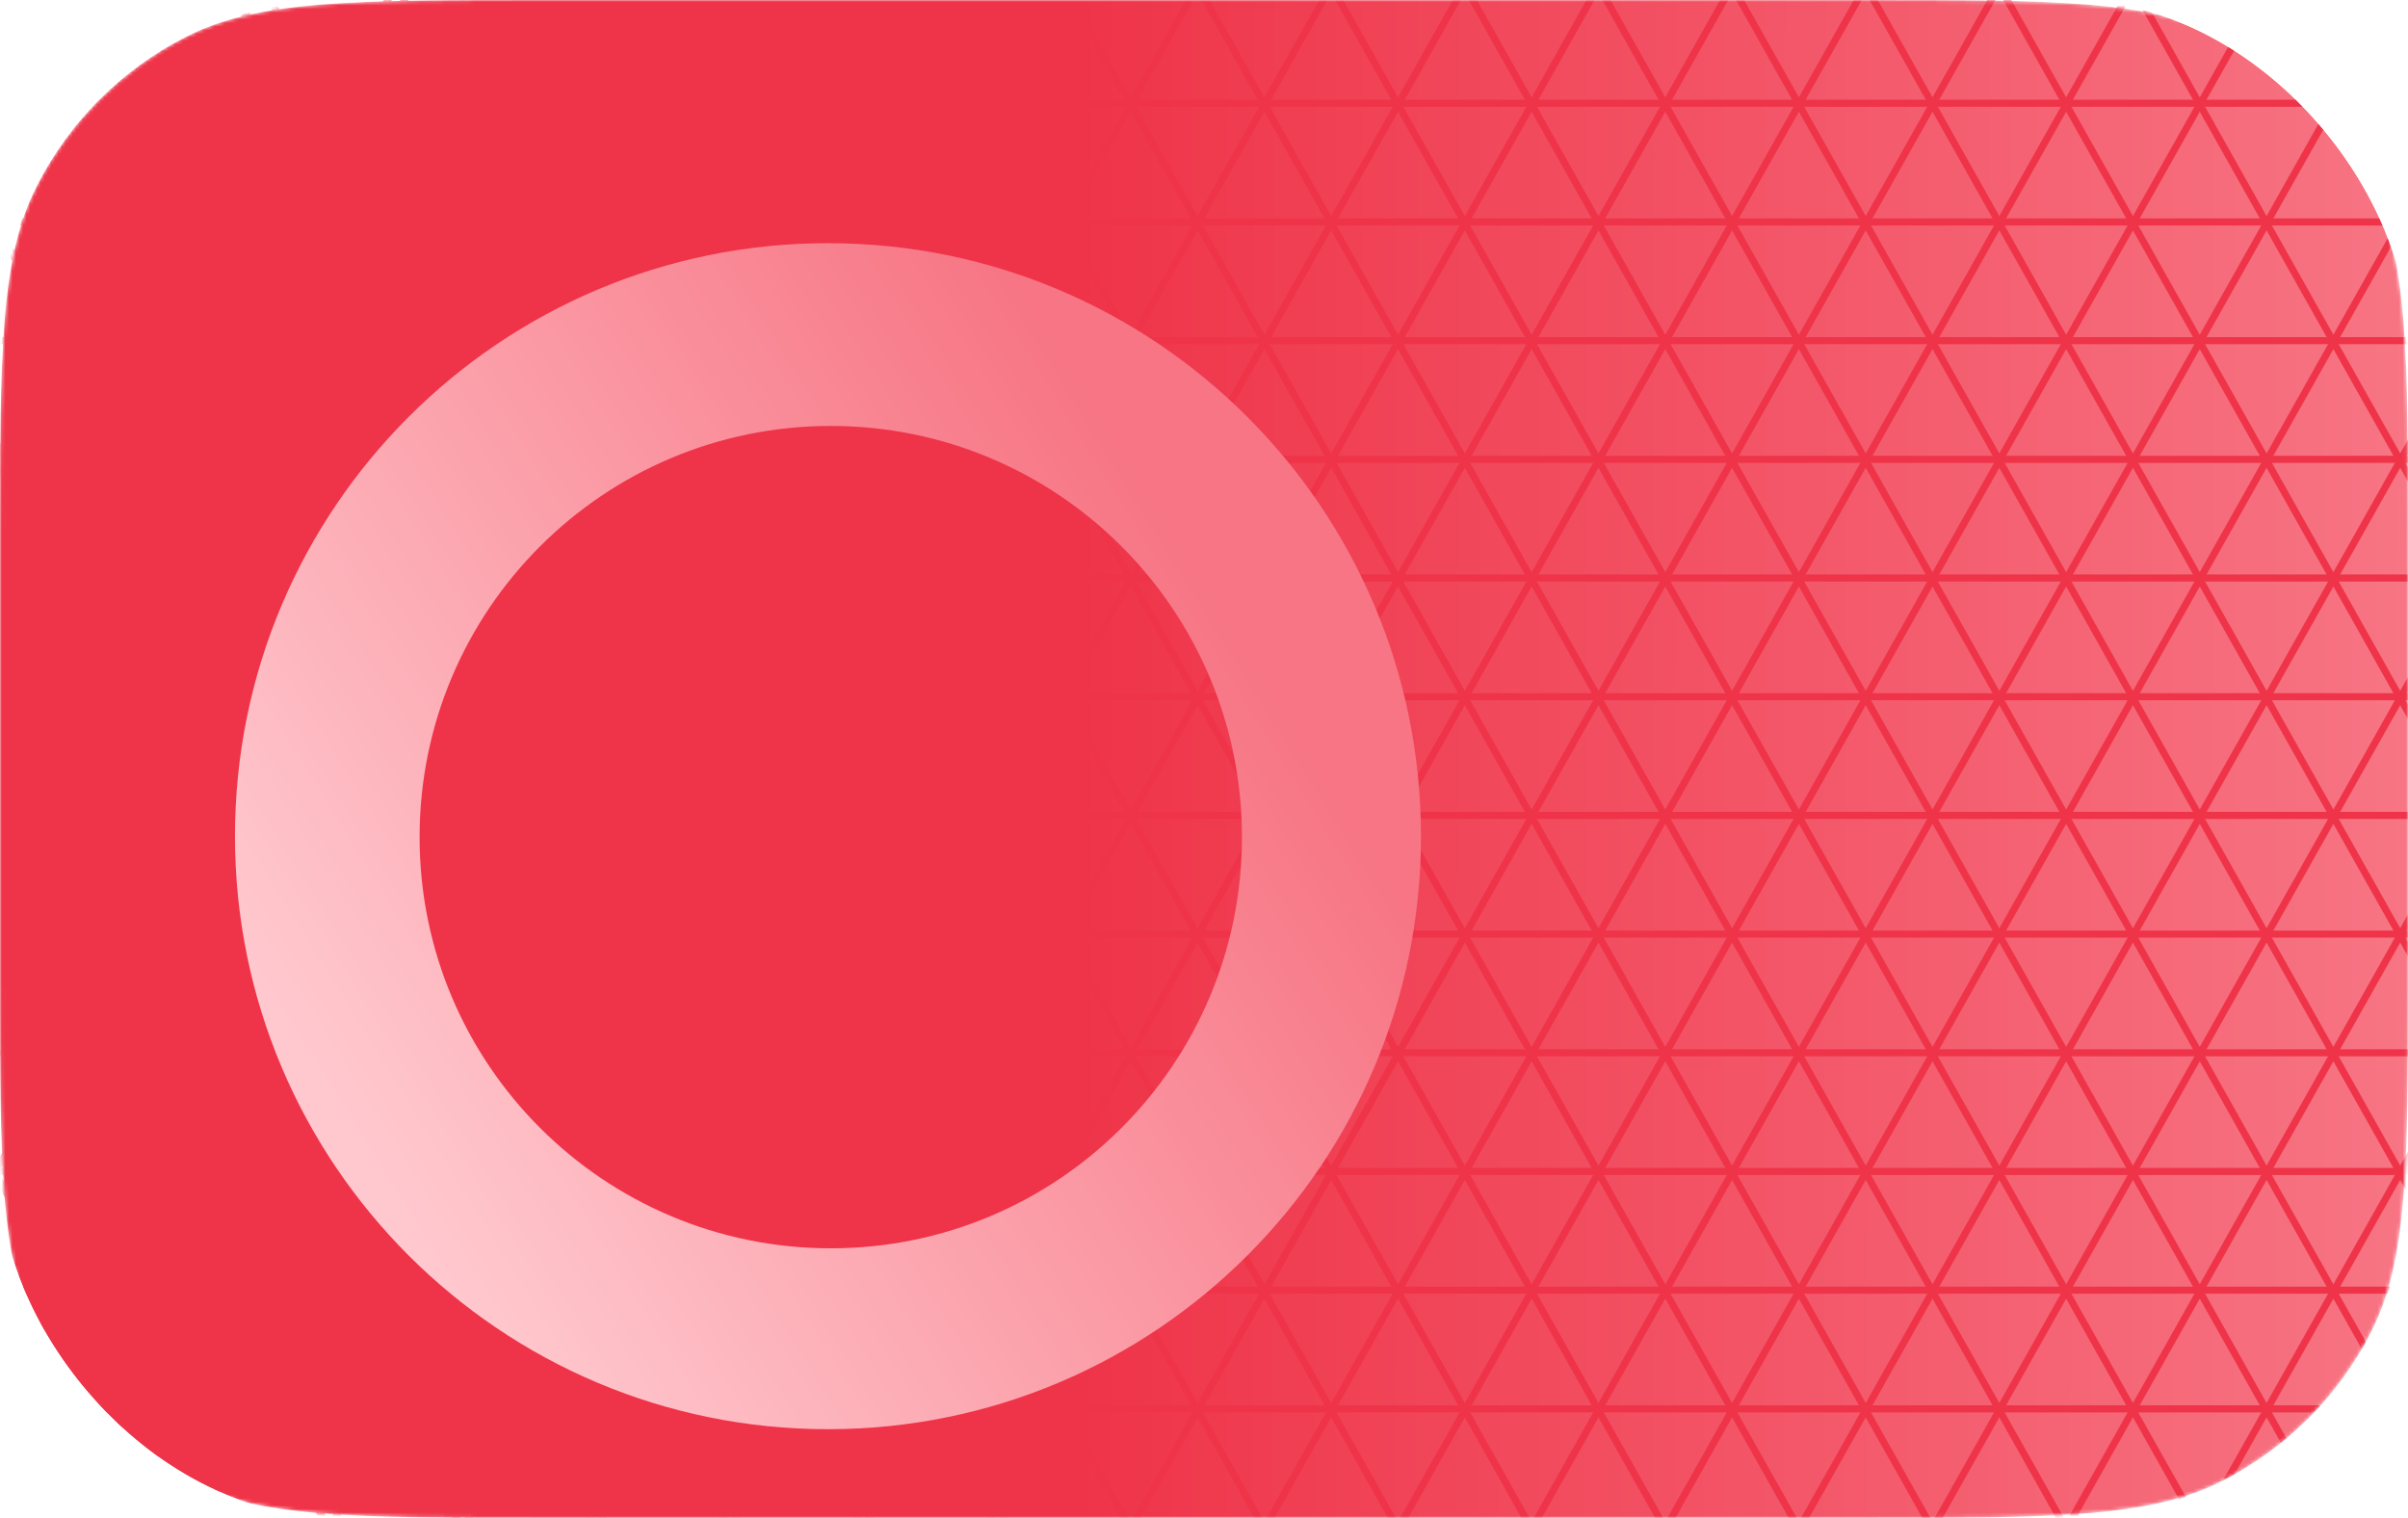 <svg width="679" height="428" viewBox="0 0 679 428" fill="none" xmlns="http://www.w3.org/2000/svg">
<g clip-path="url(#clip0_2002_257)">
<mask id="mask0_2002_257" style="mask-type:alpha" maskUnits="userSpaceOnUse" x="0" y="0" width="679" height="428">
<path d="M0 153.214C0 99.584 0 72.769 10.437 52.285C19.618 34.267 34.267 19.618 52.285 10.437C72.769 0 99.584 0 153.214 0H525.786C579.416 0 606.231 0 626.715 10.437C644.733 19.618 659.382 34.267 668.563 52.285C679 72.769 679 99.584 679 153.214V274.786C679 328.416 679 355.231 668.563 375.715C659.382 393.733 644.733 408.382 626.715 417.563C606.231 428 579.416 428 525.786 428H153.214C99.584 428 72.769 428 52.285 417.563C34.267 408.382 19.618 393.733 10.437 375.715C0 355.231 0 328.416 0 274.786V153.214Z" fill="url(#paint0_linear_2002_257)"/>
</mask>
<g mask="url(#mask0_2002_257)">
<path d="M0 153.214C0 99.584 0 72.769 10.437 52.285C19.618 34.267 34.267 19.618 52.285 10.437C72.769 0 99.584 0 153.214 0H525.786C579.416 0 606.231 0 626.715 10.437C644.733 19.618 659.382 34.267 668.563 52.285C679 72.769 679 99.584 679 153.214V274.786C679 328.416 679 355.231 668.563 375.715C659.382 393.733 644.733 408.382 626.715 417.563C606.231 428 579.416 428 525.786 428H153.214C99.584 428 72.769 428 52.285 417.563C34.267 408.382 19.618 393.733 10.437 375.715C0 355.231 0 328.416 0 274.786V153.214Z" fill="url(#paint1_linear_2002_257)"/>
<path d="M-312.068 29.112H956.021" stroke="#EF3449" stroke-width="2" stroke-miterlimit="10"/>
<path d="M-312.068 62.582H956.021" stroke="#EF3449" stroke-width="2" stroke-miterlimit="10"/>
<path d="M-312.068 96.052H956.021" stroke="#EF3449" stroke-width="2" stroke-miterlimit="10"/>
<path d="M-312.068 129.522H956.021" stroke="#EF3449" stroke-width="2" stroke-miterlimit="10"/>
<path d="M-312.068 162.991H956.021" stroke="#EF3449" stroke-width="2" stroke-miterlimit="10"/>
<path d="M-312.068 196.461H956.021" stroke="#EF3449" stroke-width="2" stroke-miterlimit="10"/>
<path d="M-312.068 229.931H956.021" stroke="#EF3449" stroke-width="2" stroke-miterlimit="10"/>
<path d="M-312.068 263.401H956.021" stroke="#EF3449" stroke-width="2" stroke-miterlimit="10"/>
<path d="M-312.068 296.862H956.021" stroke="#EF3449" stroke-width="2" stroke-miterlimit="10"/>
<path d="M-312.068 330.332H956.021" stroke="#EF3449" stroke-width="2" stroke-miterlimit="10"/>
<path d="M-312.068 363.801H956.021" stroke="#EF3449" stroke-width="2" stroke-miterlimit="10"/>
<path d="M-312.068 397.271H956.021" stroke="#EF3449" stroke-width="2" stroke-miterlimit="10"/>
<path d="M651.785 -918.629L1285.83 207.79" stroke="#EF3449" stroke-width="2" stroke-miterlimit="10"/>
<path d="M623.524 -901.894L1257.57 224.525" stroke="#EF3449" stroke-width="2" stroke-miterlimit="10"/>
<path d="M595.271 -885.159L1229.31 241.26" stroke="#EF3449" stroke-width="2" stroke-miterlimit="10"/>
<path d="M567.01 -868.425L1201.05 257.995" stroke="#EF3449" stroke-width="2" stroke-miterlimit="10"/>
<path d="M538.749 -851.69L1172.8 274.729" stroke="#EF3449" stroke-width="2" stroke-miterlimit="10"/>
<path d="M510.488 -834.955L1144.54 291.464" stroke="#EF3449" stroke-width="2" stroke-miterlimit="10"/>
<path d="M482.237 -818.22L1116.28 308.199" stroke="#EF3449" stroke-width="2" stroke-miterlimit="10"/>
<path d="M453.975 -801.485L1088.02 324.934" stroke="#EF3449" stroke-width="2" stroke-miterlimit="10"/>
<path d="M425.714 -784.75L1059.76 341.669" stroke="#EF3449" stroke-width="2" stroke-miterlimit="10"/>
<path d="M397.453 -768.024L1031.5 358.404" stroke="#EF3449" stroke-width="2" stroke-miterlimit="10"/>
<path d="M369.192 -751.289L1003.24 375.139" stroke="#EF3449" stroke-width="2" stroke-miterlimit="10"/>
<path d="M340.94 -734.554L974.98 391.874" stroke="#EF3449" stroke-width="2" stroke-miterlimit="10"/>
<path d="M312.679 -717.819L946.728 408.609" stroke="#EF3449" stroke-width="2" stroke-miterlimit="10"/>
<path d="M284.418 -701.084L918.467 425.335" stroke="#EF3449" stroke-width="2" stroke-miterlimit="10"/>
<path d="M256.157 -684.349L890.206 442.07" stroke="#EF3449" stroke-width="2" stroke-miterlimit="10"/>
<path d="M227.905 -667.615L861.945 458.805" stroke="#EF3449" stroke-width="2" stroke-miterlimit="10"/>
<path d="M199.644 -650.88L833.684 475.539" stroke="#EF3449" stroke-width="2" stroke-miterlimit="10"/>
<path d="M171.383 -634.145L805.432 492.274" stroke="#EF3449" stroke-width="2" stroke-miterlimit="10"/>
<path d="M143.122 -617.41L777.171 509.009" stroke="#EF3449" stroke-width="2" stroke-miterlimit="10"/>
<path d="M114.87 -600.675L748.91 525.744" stroke="#EF3449" stroke-width="2" stroke-miterlimit="10"/>
<path d="M86.609 -583.94L720.649 542.479" stroke="#EF3449" stroke-width="2" stroke-miterlimit="10"/>
<path d="M58.348 -567.205L692.397 559.214" stroke="#EF3449" stroke-width="2" stroke-miterlimit="10"/>
<path d="M30.087 -550.47L664.136 575.949" stroke="#EF3449" stroke-width="2" stroke-miterlimit="10"/>
<path d="M1.835 -533.735L635.875 592.684" stroke="#EF3449" stroke-width="2" stroke-miterlimit="10"/>
<path d="M-26.426 -517L607.614 609.419" stroke="#EF3449" stroke-width="2" stroke-miterlimit="10"/>
<path d="M-54.687 -500.265L579.362 626.154" stroke="#EF3449" stroke-width="2" stroke-miterlimit="10"/>
<path d="M-82.948 -483.53L551.101 642.889" stroke="#EF3449" stroke-width="2" stroke-miterlimit="10"/>
<path d="M-111.209 -466.796L522.84 659.623" stroke="#EF3449" stroke-width="2" stroke-miterlimit="10"/>
<path d="M-139.461 -450.061L494.579 676.358" stroke="#EF3449" stroke-width="2" stroke-miterlimit="10"/>
<path d="M-167.722 -433.326L466.318 693.093" stroke="#EF3449" stroke-width="2" stroke-miterlimit="10"/>
<path d="M-195.983 -416.591L438.066 709.828" stroke="#EF3449" stroke-width="2" stroke-miterlimit="10"/>
<path d="M-224.244 -399.856L409.805 726.563" stroke="#EF3449" stroke-width="2" stroke-miterlimit="10"/>
<path d="M-252.496 -383.121L381.544 743.298" stroke="#EF3449" stroke-width="2" stroke-miterlimit="10"/>
<path d="M-280.757 -366.386L353.283 760.033" stroke="#EF3449" stroke-width="2" stroke-miterlimit="10"/>
<path d="M-309.018 -349.651L325.031 776.768" stroke="#EF3449" stroke-width="2" stroke-miterlimit="10"/>
<path d="M-337.279 -332.916L296.77 793.503" stroke="#EF3449" stroke-width="2" stroke-miterlimit="10"/>
<path d="M-365.531 -316.19L268.509 810.238" stroke="#EF3449" stroke-width="2" stroke-miterlimit="10"/>
<path d="M-393.792 -299.456L240.248 826.973" stroke="#EF3449" stroke-width="2" stroke-miterlimit="10"/>
<path d="M-422.053 -282.721L211.996 843.708" stroke="#EF3449" stroke-width="2" stroke-miterlimit="10"/>
<path d="M-450.314 -265.986L183.735 860.443" stroke="#EF3449" stroke-width="2" stroke-miterlimit="10"/>
<path d="M-478.566 -249.251L155.474 877.168" stroke="#EF3449" stroke-width="2" stroke-miterlimit="10"/>
<path d="M-506.828 -232.516L127.213 893.903" stroke="#EF3449" stroke-width="2" stroke-miterlimit="10"/>
<path d="M-535.088 -215.781L98.96 910.638" stroke="#EF3449" stroke-width="2" stroke-miterlimit="10"/>
<path d="M-563.349 -199.046L70.699 927.373" stroke="#EF3449" stroke-width="2" stroke-miterlimit="10"/>
<path d="M-591.61 -182.311L42.439 944.108" stroke="#EF3449" stroke-width="2" stroke-miterlimit="10"/>
<path d="M-619.863 -165.576L14.178 960.843" stroke="#EF3449" stroke-width="2" stroke-miterlimit="10"/>
<path d="M-619.863 224.525L14.178 -901.894" stroke="#EF3449" stroke-width="2" stroke-miterlimit="10"/>
<path d="M-591.61 241.26L42.439 -885.159" stroke="#EF3449" stroke-width="2" stroke-miterlimit="10"/>
<path d="M-563.349 257.995L70.699 -868.425" stroke="#EF3449" stroke-width="2" stroke-miterlimit="10"/>
<path d="M-535.088 274.729L98.96 -851.69" stroke="#EF3449" stroke-width="2" stroke-miterlimit="10"/>
<path d="M-506.828 291.464L127.213 -834.955" stroke="#EF3449" stroke-width="2" stroke-miterlimit="10"/>
<path d="M-478.566 308.199L155.474 -818.22" stroke="#EF3449" stroke-width="2" stroke-miterlimit="10"/>
<path d="M-450.314 324.934L183.735 -801.485" stroke="#EF3449" stroke-width="2" stroke-miterlimit="10"/>
<path d="M-422.053 341.669L211.996 -784.75" stroke="#EF3449" stroke-width="2" stroke-miterlimit="10"/>
<path d="M-393.792 358.404L240.248 -768.024" stroke="#EF3449" stroke-width="2" stroke-miterlimit="10"/>
<path d="M-365.531 375.139L268.509 -751.289" stroke="#EF3449" stroke-width="2" stroke-miterlimit="10"/>
<path d="M-337.279 391.874L296.77 -734.554" stroke="#EF3449" stroke-width="2" stroke-miterlimit="10"/>
<path d="M-309.018 408.609L325.031 -717.819" stroke="#EF3449" stroke-width="2" stroke-miterlimit="10"/>
<path d="M-280.757 425.335L353.283 -701.084" stroke="#EF3449" stroke-width="2" stroke-miterlimit="10"/>
<path d="M-252.496 442.07L381.544 -684.349" stroke="#EF3449" stroke-width="2" stroke-miterlimit="10"/>
<path d="M-224.244 458.805L409.805 -667.615" stroke="#EF3449" stroke-width="2" stroke-miterlimit="10"/>
<path d="M-195.983 475.539L438.066 -650.88" stroke="#EF3449" stroke-width="2" stroke-miterlimit="10"/>
<path d="M-167.722 492.274L466.318 -634.145" stroke="#EF3449" stroke-width="2" stroke-miterlimit="10"/>
<path d="M-139.461 509.009L494.579 -617.41" stroke="#EF3449" stroke-width="2" stroke-miterlimit="10"/>
<path d="M-111.209 525.744L522.84 -600.675" stroke="#EF3449" stroke-width="2" stroke-miterlimit="10"/>
<path d="M-82.948 542.479L551.101 -583.94" stroke="#EF3449" stroke-width="2" stroke-miterlimit="10"/>
<path d="M-54.687 559.214L579.362 -567.205" stroke="#EF3449" stroke-width="2" stroke-miterlimit="10"/>
<path d="M-26.426 575.949L607.614 -550.47" stroke="#EF3449" stroke-width="2" stroke-miterlimit="10"/>
<path d="M1.835 592.684L635.875 -533.735" stroke="#EF3449" stroke-width="2" stroke-miterlimit="10"/>
<path d="M30.087 609.419L664.136 -517" stroke="#EF3449" stroke-width="2" stroke-miterlimit="10"/>
<path d="M58.348 626.154L692.397 -500.265" stroke="#EF3449" stroke-width="2" stroke-miterlimit="10"/>
<path d="M86.609 642.889L720.649 -483.53" stroke="#EF3449" stroke-width="2" stroke-miterlimit="10"/>
<path d="M114.87 659.623L748.91 -466.796" stroke="#EF3449" stroke-width="2" stroke-miterlimit="10"/>
<path d="M143.122 676.358L777.171 -450.061" stroke="#EF3449" stroke-width="2" stroke-miterlimit="10"/>
<path d="M171.383 693.093L805.432 -433.326" stroke="#EF3449" stroke-width="2" stroke-miterlimit="10"/>
<path d="M199.644 709.828L833.684 -416.591" stroke="#EF3449" stroke-width="2" stroke-miterlimit="10"/>
<path d="M227.905 726.563L861.945 -399.856" stroke="#EF3449" stroke-width="2" stroke-miterlimit="10"/>
<path d="M256.157 743.298L890.206 -383.121" stroke="#EF3449" stroke-width="2" stroke-miterlimit="10"/>
<path d="M284.418 760.033L918.467 -366.386" stroke="#EF3449" stroke-width="2" stroke-miterlimit="10"/>
<path d="M312.679 776.768L946.728 -349.651" stroke="#EF3449" stroke-width="2" stroke-miterlimit="10"/>
<path d="M340.94 793.503L974.98 -332.916" stroke="#EF3449" stroke-width="2" stroke-miterlimit="10"/>
<path d="M369.192 810.238L1003.24 -316.19" stroke="#EF3449" stroke-width="2" stroke-miterlimit="10"/>
<path d="M397.453 826.973L1031.5 -299.456" stroke="#EF3449" stroke-width="2" stroke-miterlimit="10"/>
<path d="M425.714 843.708L1059.76 -282.721" stroke="#EF3449" stroke-width="2" stroke-miterlimit="10"/>
<path d="M453.975 860.443L1088.02 -265.986" stroke="#EF3449" stroke-width="2" stroke-miterlimit="10"/>
<path d="M482.237 877.168L1116.28 -249.251" stroke="#EF3449" stroke-width="2" stroke-miterlimit="10"/>
<path d="M510.488 893.903L1144.54 -232.516" stroke="#EF3449" stroke-width="2" stroke-miterlimit="10"/>
<path d="M538.749 910.638L1172.8 -215.781" stroke="#EF3449" stroke-width="2" stroke-miterlimit="10"/>
<path d="M567.01 927.373L1201.05 -199.046" stroke="#EF3449" stroke-width="2" stroke-miterlimit="10"/>
<path d="M595.271 944.108L1229.31 -182.311" stroke="#EF3449" stroke-width="2" stroke-miterlimit="10"/>
<path d="M623.524 960.843L1257.57 -165.576" stroke="#EF3449" stroke-width="2" stroke-miterlimit="10"/>
<path d="M651.785 977.578L1285.83 -148.841" stroke="#EF3449" stroke-width="2" stroke-miterlimit="10"/>
</g>
<g filter="url(#filter0_d_2002_257)">
<path fill-rule="evenodd" clip-rule="evenodd" d="M216.215 381.43C308.565 381.43 383.43 306.565 383.43 214.215C383.43 121.865 308.565 47 216.215 47C123.865 47 49 121.865 49 214.215C49 306.565 123.865 381.43 216.215 381.43ZM217.004 330.424C281.039 330.424 332.95 278.513 332.95 214.478C332.95 150.443 281.039 98.532 217.004 98.532C152.968 98.532 101.057 150.443 101.057 214.478C101.057 278.513 152.968 330.424 217.004 330.424Z" fill="url(#paint2_linear_2002_257)"/>
</g>
</g>
<defs>
<filter id="filter0_d_2002_257" x="-20.031" y="-17.717" width="507.009" height="507.009" filterUnits="userSpaceOnUse" color-interpolation-filters="sRGB">
<feFlood flood-opacity="0" result="BackgroundImageFix"/>
<feColorMatrix in="SourceAlpha" type="matrix" values="0 0 0 0 0 0 0 0 0 0 0 0 0 0 0 0 0 0 127 0" result="hardAlpha"/>
<feOffset dx="17.258" dy="21.572"/>
<feGaussianBlur stdDeviation="43.145"/>
<feComposite in2="hardAlpha" operator="out"/>
<feColorMatrix type="matrix" values="0 0 0 0 0.831 0 0 0 0 0.086 0 0 0 0 0.153 0 0 0 1 0"/>
<feBlend mode="normal" in2="BackgroundImageFix" result="effect1_dropShadow_2002_257"/>
<feBlend mode="normal" in="SourceGraphic" in2="effect1_dropShadow_2002_257" result="shape"/>
</filter>
<linearGradient id="paint0_linear_2002_257" x1="302.5" y1="214" x2="679" y2="214.257" gradientUnits="userSpaceOnUse">
<stop stop-color="#EF3449"/>
<stop offset="1" stop-color="#F77584"/>
</linearGradient>
<linearGradient id="paint1_linear_2002_257" x1="304.5" y1="214" x2="679" y2="214.257" gradientUnits="userSpaceOnUse">
<stop stop-color="#EF3449"/>
<stop offset="1" stop-color="#F77584"/>
</linearGradient>
<linearGradient id="paint2_linear_2002_257" x1="76.343" y1="288.357" x2="319.541" y2="136.918" gradientUnits="userSpaceOnUse">
<stop stop-color="#FFC8CE"/>
<stop offset="1" stop-color="#F77584"/>
</linearGradient>
<clipPath id="clip0_2002_257">
<rect width="679" height="428" rx="95.76" fill="white"/>
</clipPath>
</defs>
</svg>
